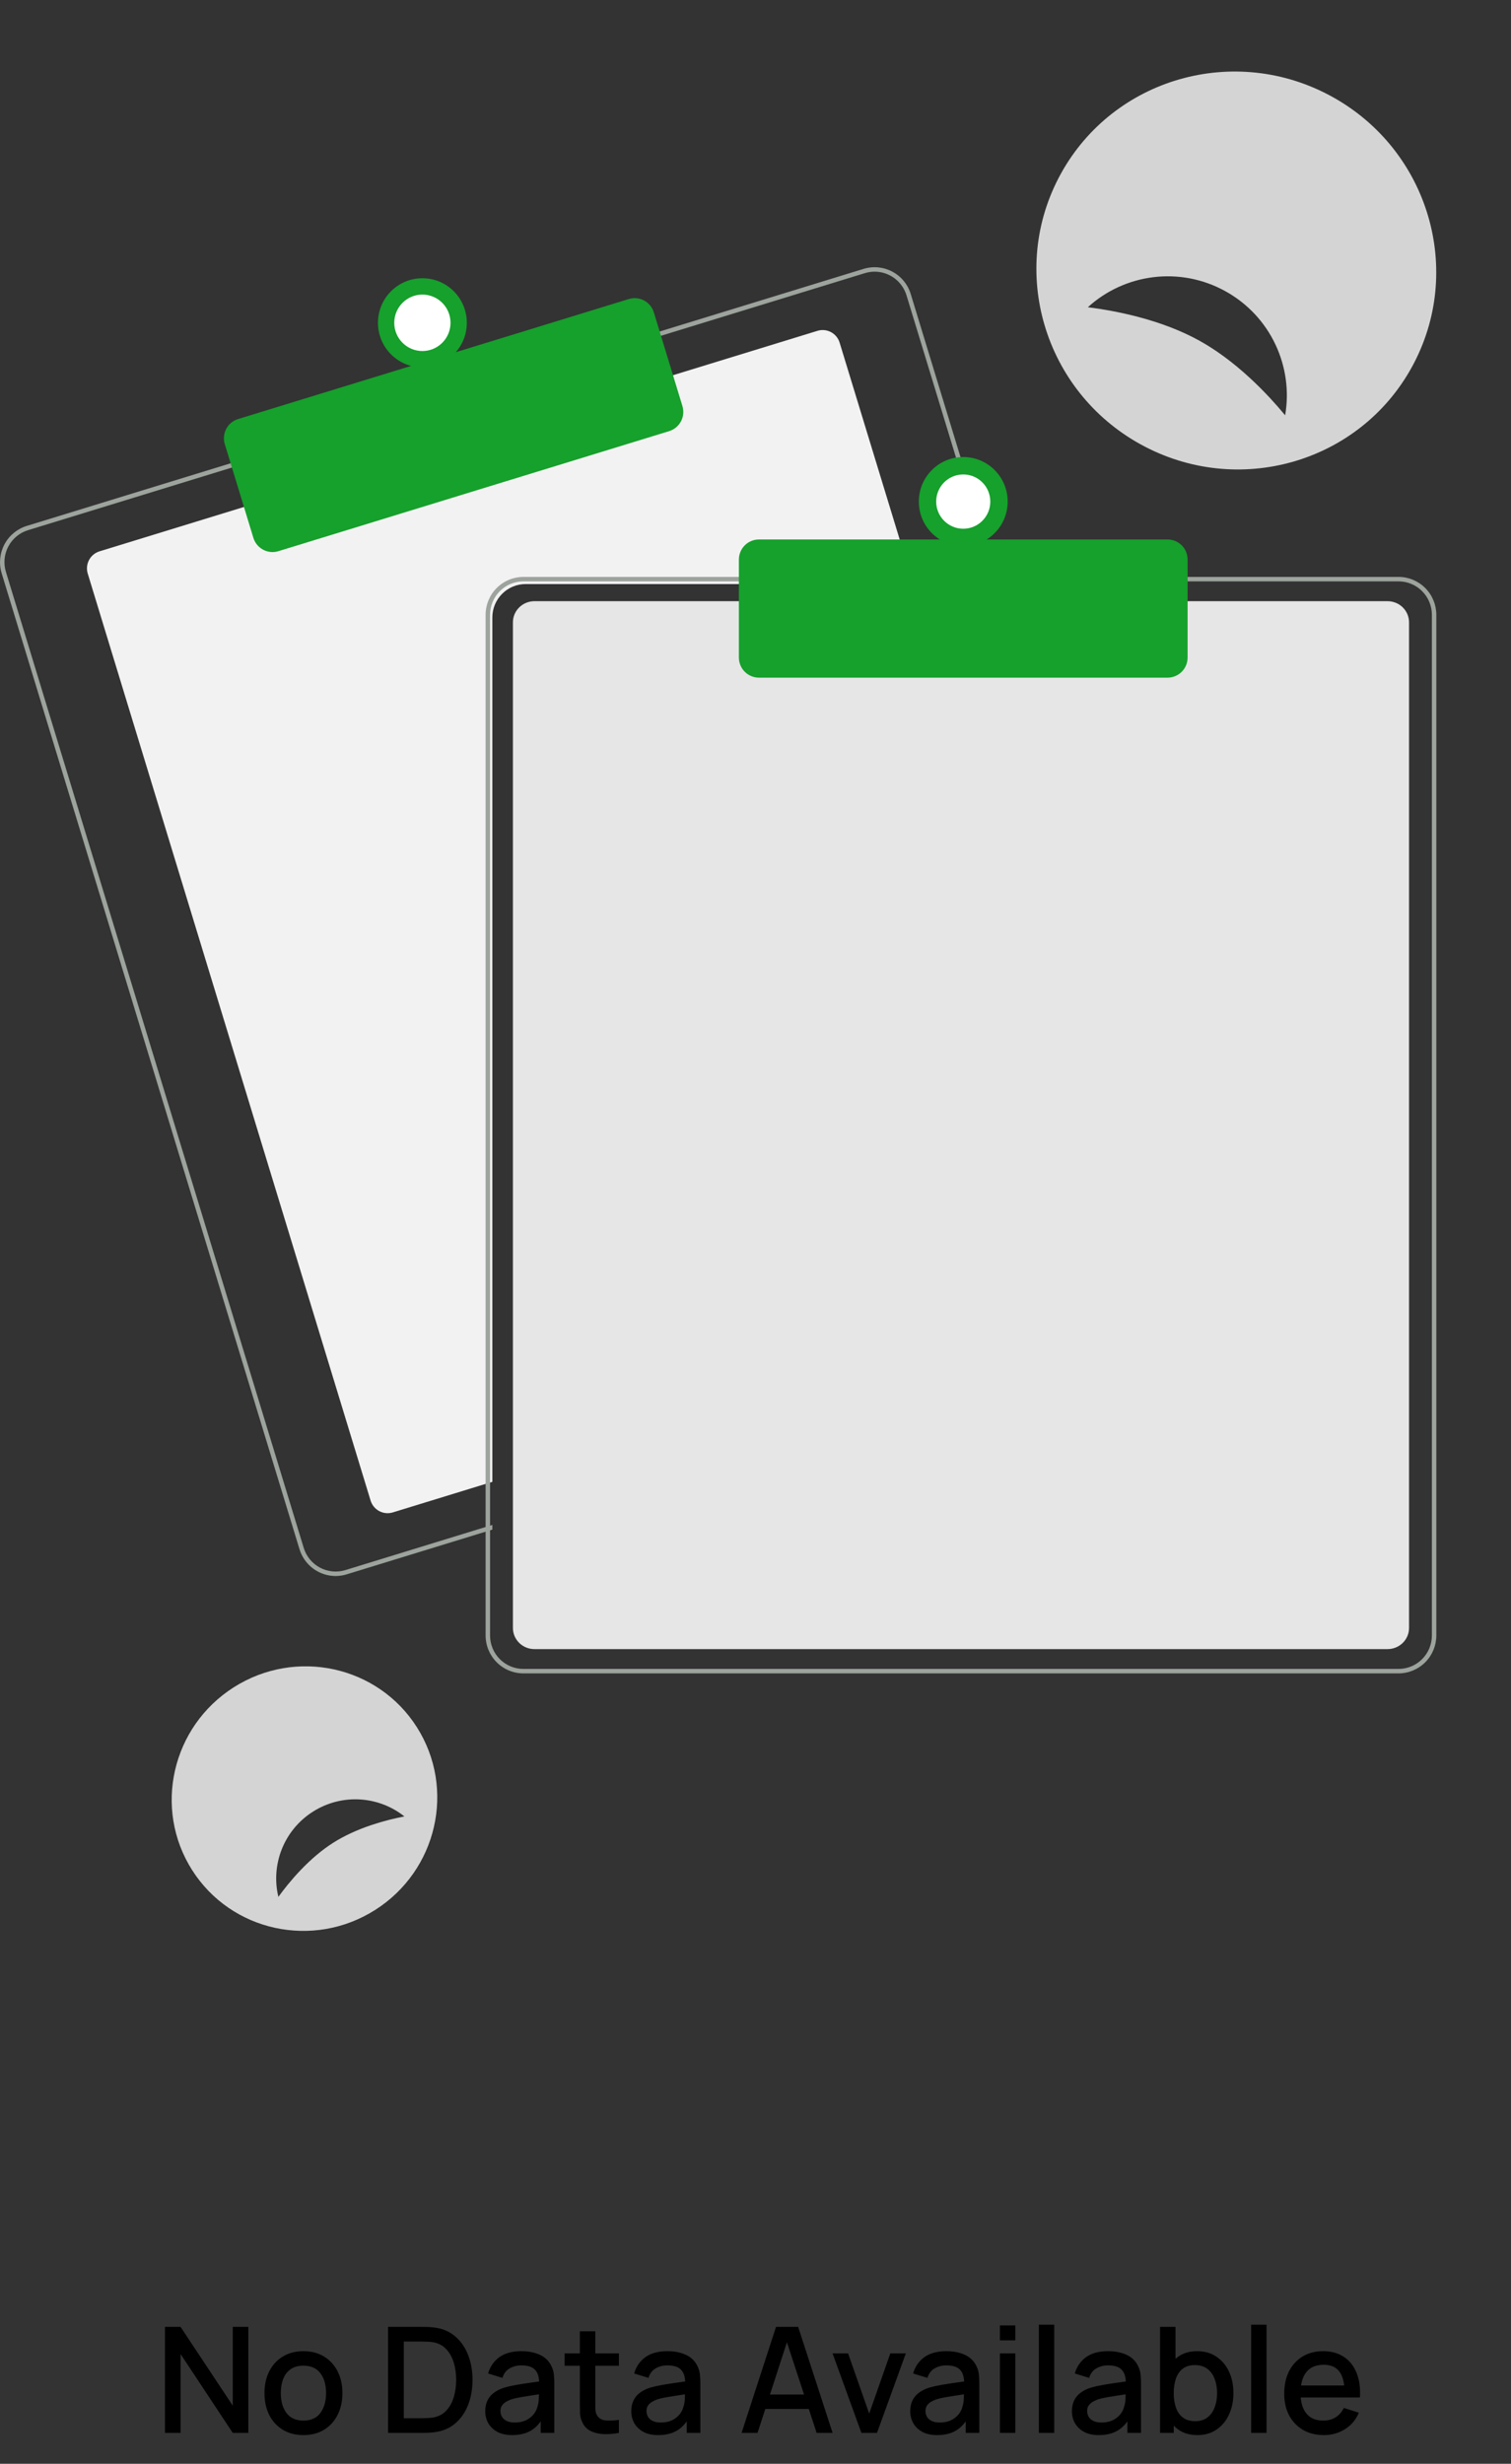 <svg width="154" height="251" viewBox="0 0 154 251" fill="none" xmlns="http://www.w3.org/2000/svg">
<rect x="0" y="0" width="154" height="251" fill="#333333" stroke="none"/>
<g clip-path="url(#clip0_1662_9075)">
<path d="M93.082 59.5H53.573C52.673 59.501 51.81 59.86 51.173 60.499C50.537 61.137 50.179 62.003 50.178 62.906V150.963L49.725 151.101L40.033 154.078C39.573 154.218 39.077 154.17 38.653 153.944C38.229 153.718 37.912 153.333 37.771 152.872L8.942 58.435C8.802 57.975 8.849 57.477 9.075 57.052C9.3 56.626 9.685 56.308 10.144 56.167L25.079 51.581L68.377 38.29L83.313 33.704C83.54 33.634 83.779 33.609 84.016 33.632C84.252 33.654 84.482 33.723 84.692 33.835C84.903 33.947 85.088 34.099 85.24 34.283C85.391 34.467 85.505 34.679 85.574 34.907L92.944 59.046L93.082 59.5Z" fill="#F2F2F2"/>
<path d="M101.703 59.046L92.821 29.953C92.674 29.468 92.432 29.018 92.111 28.627C91.789 28.235 91.394 27.912 90.947 27.674C90.501 27.436 90.012 27.289 89.509 27.24C89.006 27.192 88.498 27.244 88.015 27.392L67.017 33.838L23.721 47.131L2.723 53.579C1.747 53.879 0.931 54.556 0.452 55.459C-0.027 56.363 -0.129 57.42 0.169 58.399L30.524 157.826C30.766 158.616 31.254 159.308 31.917 159.8C32.579 160.291 33.381 160.557 34.205 160.558C34.587 160.558 34.966 160.5 35.331 160.387L49.725 155.969L50.178 155.828V155.354L49.725 155.492L35.197 159.954C34.336 160.217 33.406 160.127 32.611 159.703C31.816 159.28 31.221 158.558 30.957 157.695L0.604 58.265C0.473 57.837 0.427 57.388 0.469 56.943C0.512 56.498 0.641 56.065 0.85 55.67C1.06 55.275 1.345 54.925 1.689 54.641C2.033 54.356 2.43 54.143 2.856 54.013L23.855 47.565L67.15 34.274L88.149 27.826C88.472 27.727 88.809 27.676 89.147 27.676C89.873 27.677 90.579 27.912 91.163 28.346C91.746 28.779 92.176 29.389 92.389 30.085L101.23 59.046L101.37 59.5H101.841L101.703 59.046Z" fill="#9DA39D"/>
<path d="M27.774 56.241C27.338 56.241 26.913 56.1 26.562 55.84C26.211 55.58 25.953 55.214 25.825 54.796L22.909 45.244C22.83 44.987 22.803 44.718 22.829 44.451C22.854 44.184 22.932 43.924 23.058 43.687C23.183 43.45 23.354 43.24 23.56 43.069C23.767 42.899 24.005 42.77 24.261 42.692L64.092 30.463C64.609 30.305 65.167 30.358 65.644 30.613C66.121 30.867 66.478 31.3 66.637 31.818L69.553 41.37C69.711 41.889 69.657 42.448 69.403 42.927C69.15 43.405 68.718 43.763 68.201 43.922L28.37 56.152C28.177 56.211 27.976 56.241 27.774 56.241V56.241Z" fill="#16A02C"/>
<path d="M43.05 37.427C45.551 37.427 47.578 35.394 47.578 32.887C47.578 30.379 45.551 28.346 43.05 28.346C40.549 28.346 38.522 30.379 38.522 32.887C38.522 35.394 40.549 37.427 43.05 37.427Z" fill="#16A02C"/>
<path d="M43.05 35.762C44.633 35.762 45.917 34.475 45.917 32.887C45.917 31.299 44.633 30.011 43.05 30.011C41.466 30.011 40.183 31.299 40.183 32.887C40.183 34.475 41.466 35.762 43.05 35.762Z" fill="white"/>
<path d="M141.422 168.003H54.463C53.883 168.002 53.328 167.775 52.918 167.372C52.508 166.969 52.277 166.422 52.276 165.852V63.397C52.277 62.827 52.508 62.281 52.918 61.878C53.328 61.474 53.883 61.248 54.463 61.247H141.422C142.002 61.248 142.558 61.474 142.968 61.878C143.377 62.281 143.608 62.827 143.609 63.397V165.852C143.608 166.422 143.377 166.969 142.967 167.372C142.558 167.775 142.002 168.002 141.422 168.003V168.003Z" fill="#E6E6E6"/>
<path d="M100.998 58.773H53.341C52.321 58.774 51.343 59.181 50.621 59.905C49.9 60.628 49.494 61.609 49.493 62.633V155.219L49.946 155.081V62.633C49.947 61.73 50.305 60.864 50.941 60.226C51.578 59.587 52.441 59.228 53.341 59.227H101.138L100.998 58.773ZM142.541 58.773H53.341C52.321 58.774 51.343 59.181 50.621 59.905C49.9 60.628 49.494 61.609 49.493 62.633V166.617C49.494 167.64 49.9 168.621 50.621 169.344C51.343 170.068 52.321 170.475 53.341 170.476H142.541C143.561 170.475 144.54 170.068 145.261 169.344C145.982 168.621 146.388 167.64 146.39 166.617V62.633C146.388 61.609 145.982 60.628 145.261 59.905C144.54 59.181 143.561 58.774 142.541 58.773V58.773ZM145.937 166.617C145.936 167.52 145.578 168.385 144.941 169.024C144.305 169.662 143.441 170.021 142.541 170.022H53.341C52.441 170.021 51.578 169.662 50.941 169.024C50.305 168.385 49.947 167.52 49.946 166.617V62.633C49.947 61.73 50.305 60.864 50.941 60.226C51.578 59.587 52.441 59.228 53.341 59.227H142.541C143.441 59.228 144.305 59.587 144.941 60.226C145.578 60.864 145.936 61.73 145.937 62.633V166.617Z" fill="#9DA39D"/>
<path d="M119.001 69.036H77.345C76.805 69.035 76.287 68.82 75.905 68.436C75.523 68.053 75.308 67.534 75.307 66.992V57.003C75.308 56.461 75.523 55.941 75.905 55.558C76.287 55.175 76.805 54.96 77.345 54.959H119.001C119.542 54.96 120.06 55.175 120.442 55.558C120.824 55.941 121.038 56.461 121.039 57.003V66.992C121.038 67.534 120.824 68.053 120.442 68.436C120.06 68.82 119.542 69.035 119.001 69.036V69.036Z" fill="#16A02C"/>
<path d="M98.173 55.64C100.674 55.64 102.701 53.607 102.701 51.1C102.701 48.592 100.674 46.559 98.173 46.559C95.673 46.559 93.645 48.592 93.645 51.1C93.645 53.607 95.673 55.64 98.173 55.64Z" fill="#16A02C"/>
<path d="M98.173 53.865C99.697 53.865 100.931 52.627 100.931 51.1C100.931 49.572 99.697 48.334 98.173 48.334C96.65 48.334 95.415 49.572 95.415 51.1C95.415 52.627 96.65 53.865 98.173 53.865Z" fill="white"/>
</g>
<path fill-rule="evenodd" clip-rule="evenodd" d="M112.849 42.929C113.904 43.822 115.046 44.607 116.257 45.273C117.468 45.939 118.742 46.483 120.061 46.897C121.34 47.297 122.655 47.57 123.987 47.712C125.296 47.852 126.614 47.865 127.924 47.751C129.224 47.638 130.509 47.401 131.762 47.045C133.015 46.688 134.229 46.212 135.389 45.625C136.557 45.033 137.664 44.329 138.694 43.523C139.741 42.704 140.703 41.782 141.566 40.772C142.455 39.73 143.234 38.601 143.894 37.401C144.554 36.203 145.09 34.939 145.494 33.631C145.886 32.362 146.15 31.056 146.282 29.733C146.411 28.431 146.413 27.119 146.288 25.816C146.163 24.521 145.915 23.241 145.546 21.992C145.176 20.743 144.688 19.531 144.088 18.372C143.483 17.205 142.766 16.098 141.948 15.067C141.115 14.018 140.18 13.054 139.158 12.187C138.103 11.295 136.961 10.509 135.75 9.843C134.539 9.177 133.265 8.633 131.946 8.219C130.667 7.819 129.352 7.546 128.02 7.404C126.711 7.264 125.392 7.251 124.082 7.365C122.783 7.478 121.498 7.715 120.245 8.071C118.992 8.428 117.778 8.904 116.618 9.491C115.45 10.083 114.343 10.787 113.313 11.593C112.266 12.412 111.304 13.334 110.441 14.345C109.552 15.386 108.772 16.515 108.113 17.715C107.453 18.914 106.917 20.177 106.512 21.485C106.121 22.755 105.857 24.061 105.725 25.384C105.596 26.685 105.594 27.997 105.719 29.3C105.844 30.595 106.092 31.875 106.461 33.124C106.83 34.373 107.318 35.585 107.918 36.744C108.524 37.911 109.24 39.018 110.059 40.049C110.892 41.098 111.827 42.062 112.849 42.929ZM131.04 38.609C131.212 39.839 131.192 41.087 130.981 42.309C130.486 41.709 129.964 41.114 129.43 40.541C128.767 39.828 128.084 39.147 127.4 38.517C125.667 36.918 123.913 35.626 122.188 34.677C120.439 33.715 118.373 32.914 116.049 32.298C115.138 32.056 114.183 31.843 113.211 31.662C112.434 31.519 111.647 31.396 110.873 31.299C111.792 30.46 112.837 29.77 113.97 29.251C115.092 28.737 116.287 28.397 117.513 28.243C118.751 28.087 120.007 28.124 121.235 28.352C122.508 28.59 123.735 29.03 124.869 29.656C126.001 30.277 127.026 31.075 127.906 32.018C128.755 32.93 129.458 33.966 129.989 35.091C130.516 36.205 130.87 37.391 131.04 38.609Z" fill="#D5D4D4"/>
<path fill-rule="evenodd" clip-rule="evenodd" d="M35.779 195.812C36.637 195.483 37.459 195.069 38.234 194.577C39.01 194.085 39.735 193.516 40.397 192.88C41.039 192.263 41.619 191.584 42.128 190.854C42.628 190.136 43.057 189.372 43.41 188.572C43.76 187.779 44.033 186.955 44.226 186.111C44.419 185.267 44.53 184.408 44.559 183.544C44.587 182.674 44.531 181.804 44.392 180.946C44.249 180.074 44.02 179.219 43.707 178.393C43.384 177.543 42.976 176.727 42.488 175.959C42.001 175.191 41.437 174.475 40.804 173.821C40.19 173.187 39.513 172.616 38.784 172.116C38.068 171.624 37.304 171.203 36.505 170.859C35.711 170.518 34.886 170.253 34.04 170.069C33.194 169.884 32.332 169.781 31.465 169.76C30.592 169.739 29.718 169.803 28.855 169.95C27.978 170.1 27.117 170.336 26.285 170.654C25.428 170.983 24.605 171.397 23.83 171.89C23.054 172.382 22.33 172.95 21.667 173.586C21.025 174.204 20.445 174.882 19.936 175.612C19.436 176.33 19.007 177.094 18.654 177.894C18.305 178.687 18.031 179.512 17.838 180.356C17.646 181.199 17.534 182.059 17.505 182.922C17.477 183.792 17.533 184.662 17.673 185.52C17.815 186.392 18.045 187.247 18.357 188.073C18.68 188.924 19.088 189.739 19.576 190.507C20.063 191.275 20.628 191.991 21.26 192.645C21.875 193.279 22.551 193.851 23.28 194.351C23.997 194.842 24.76 195.263 25.559 195.607C26.353 195.948 27.179 196.213 28.024 196.398C28.87 196.582 29.732 196.685 30.599 196.706C31.473 196.727 32.347 196.664 33.209 196.517C34.087 196.367 34.947 196.131 35.779 195.812ZM39.081 183.833C39.852 184.126 40.573 184.536 41.217 185.05C40.71 185.147 40.196 185.261 39.691 185.388C39.064 185.547 38.449 185.727 37.863 185.923C36.377 186.422 35.064 187.03 33.96 187.732C32.839 188.443 31.712 189.39 30.61 190.547C30.178 191 29.748 191.488 29.332 191.997C29 192.404 28.677 192.823 28.372 193.243C28.178 192.439 28.11 191.61 28.17 190.783C28.23 189.966 28.414 189.161 28.716 188.397C29.021 187.626 29.444 186.906 29.97 186.264C30.516 185.599 31.164 185.024 31.892 184.564C32.616 184.103 33.408 183.761 34.239 183.55C35.042 183.347 35.87 183.269 36.695 183.319C37.513 183.369 38.317 183.542 39.081 183.833Z" fill="#D4D4D4"/>
<path d="M16.814 247.851V237.051H18.404L23.722 245.076V237.051H25.312V247.851H23.722L18.404 239.818V247.851H16.814ZM30.922 248.076C30.113 248.076 29.41 247.893 28.815 247.528C28.22 247.163 27.76 246.661 27.435 246.021C27.115 245.376 26.955 244.633 26.955 243.793C26.955 242.948 27.12 242.206 27.45 241.566C27.78 240.921 28.242 240.421 28.837 240.066C29.433 239.706 30.128 239.526 30.922 239.526C31.733 239.526 32.435 239.708 33.03 240.073C33.625 240.438 34.085 240.941 34.41 241.581C34.735 242.221 34.898 242.958 34.898 243.793C34.898 244.638 34.733 245.383 34.403 246.028C34.078 246.668 33.617 247.171 33.023 247.536C32.428 247.896 31.727 248.076 30.922 248.076ZM30.922 246.598C31.698 246.598 32.275 246.338 32.655 245.818C33.04 245.293 33.233 244.618 33.233 243.793C33.233 242.948 33.038 242.273 32.648 241.768C32.263 241.258 31.688 241.003 30.922 241.003C30.398 241.003 29.965 241.123 29.625 241.363C29.285 241.598 29.032 241.926 28.867 242.346C28.703 242.761 28.62 243.243 28.62 243.793C28.62 244.643 28.815 245.323 29.205 245.833C29.595 246.343 30.168 246.598 30.922 246.598ZM39.548 247.851V237.051H42.931C43.031 237.051 43.216 237.053 43.486 237.058C43.761 237.063 44.023 237.083 44.273 237.118C45.118 237.223 45.828 237.526 46.404 238.026C46.983 238.526 47.421 239.161 47.716 239.931C48.011 240.696 48.158 241.536 48.158 242.451C48.158 243.371 48.011 244.216 47.716 244.986C47.421 245.751 46.983 246.383 46.404 246.883C45.828 247.378 45.118 247.678 44.273 247.783C44.023 247.818 43.761 247.838 43.486 247.843C43.216 247.848 43.031 247.851 42.931 247.851H39.548ZM41.154 246.358H42.931C43.101 246.358 43.303 246.353 43.538 246.343C43.773 246.333 43.981 246.313 44.161 246.283C44.711 246.178 45.156 245.941 45.496 245.571C45.841 245.196 46.093 244.736 46.254 244.191C46.413 243.646 46.493 243.066 46.493 242.451C46.493 241.816 46.411 241.228 46.246 240.688C46.081 240.143 45.826 239.688 45.481 239.323C45.141 238.953 44.701 238.718 44.161 238.618C43.981 238.583 43.771 238.563 43.531 238.558C43.296 238.548 43.096 238.543 42.931 238.543H41.154V246.358ZM52.193 248.076C51.593 248.076 51.09 247.966 50.685 247.746C50.28 247.521 49.972 247.226 49.763 246.861C49.557 246.491 49.455 246.086 49.455 245.646C49.455 245.236 49.528 244.876 49.672 244.566C49.818 244.256 50.032 243.993 50.318 243.778C50.602 243.558 50.953 243.381 51.367 243.246C51.727 243.141 52.135 243.048 52.59 242.968C53.045 242.888 53.523 242.813 54.023 242.743C54.528 242.673 55.028 242.603 55.523 242.533L54.953 242.848C54.962 242.213 54.828 241.743 54.547 241.438C54.273 241.128 53.797 240.973 53.123 240.973C52.697 240.973 52.307 241.073 51.953 241.273C51.597 241.468 51.35 241.793 51.21 242.248L49.748 241.798C49.947 241.103 50.328 240.551 50.888 240.141C51.453 239.731 52.203 239.526 53.138 239.526C53.862 239.526 54.492 239.651 55.028 239.901C55.568 240.146 55.962 240.536 56.212 241.071C56.343 241.336 56.422 241.616 56.453 241.911C56.483 242.206 56.498 242.523 56.498 242.863V247.851H55.11V245.998L55.38 246.238C55.045 246.858 54.617 247.321 54.097 247.626C53.583 247.926 52.947 248.076 52.193 248.076ZM52.47 246.793C52.915 246.793 53.297 246.716 53.617 246.561C53.938 246.401 54.195 246.198 54.39 245.953C54.585 245.708 54.712 245.453 54.773 245.188C54.858 244.948 54.905 244.678 54.915 244.378C54.93 244.078 54.938 243.838 54.938 243.658L55.447 243.846C54.953 243.921 54.502 243.988 54.097 244.048C53.693 244.108 53.325 244.168 52.995 244.228C52.67 244.283 52.38 244.351 52.125 244.431C51.91 244.506 51.718 244.596 51.547 244.701C51.383 244.806 51.25 244.933 51.15 245.083C51.055 245.233 51.008 245.416 51.008 245.631C51.008 245.841 51.06 246.036 51.165 246.216C51.27 246.391 51.43 246.531 51.645 246.636C51.86 246.741 52.135 246.793 52.47 246.793ZM63.08 247.851C62.57 247.951 62.07 247.993 61.58 247.978C61.09 247.963 60.653 247.868 60.267 247.693C59.883 247.518 59.593 247.243 59.398 246.868C59.222 246.533 59.127 246.193 59.112 245.848C59.102 245.498 59.097 245.103 59.097 244.663V237.501H60.672V244.588C60.672 244.913 60.675 245.196 60.68 245.436C60.69 245.676 60.742 245.878 60.837 246.043C61.017 246.353 61.303 246.531 61.693 246.576C62.087 246.616 62.55 246.598 63.08 246.523V247.851ZM57.545 241.011V239.751H63.08V241.011H57.545ZM67.075 248.076C66.475 248.076 65.973 247.966 65.568 247.746C65.163 247.521 64.855 247.226 64.645 246.861C64.44 246.491 64.338 246.086 64.338 245.646C64.338 245.236 64.41 244.876 64.555 244.566C64.7 244.256 64.915 243.993 65.2 243.778C65.485 243.558 65.835 243.381 66.25 243.246C66.61 243.141 67.018 243.048 67.473 242.968C67.928 242.888 68.405 242.813 68.905 242.743C69.41 242.673 69.91 242.603 70.405 242.533L69.835 242.848C69.845 242.213 69.71 241.743 69.43 241.438C69.155 241.128 68.68 240.973 68.005 240.973C67.58 240.973 67.19 241.073 66.835 241.273C66.48 241.468 66.233 241.793 66.093 242.248L64.63 241.798C64.83 241.103 65.21 240.551 65.77 240.141C66.335 239.731 67.085 239.526 68.02 239.526C68.745 239.526 69.375 239.651 69.91 239.901C70.45 240.146 70.845 240.536 71.095 241.071C71.225 241.336 71.305 241.616 71.335 241.911C71.365 242.206 71.38 242.523 71.38 242.863V247.851H69.993V245.998L70.263 246.238C69.928 246.858 69.5 247.321 68.98 247.626C68.465 247.926 67.83 248.076 67.075 248.076ZM67.353 246.793C67.798 246.793 68.18 246.716 68.5 246.561C68.82 246.401 69.078 246.198 69.273 245.953C69.468 245.708 69.595 245.453 69.655 245.188C69.74 244.948 69.788 244.678 69.798 244.378C69.813 244.078 69.82 243.838 69.82 243.658L70.33 243.846C69.835 243.921 69.385 243.988 68.98 244.048C68.575 244.108 68.208 244.168 67.878 244.228C67.553 244.283 67.263 244.351 67.008 244.431C66.793 244.506 66.6 244.596 66.43 244.701C66.265 244.806 66.133 244.933 66.033 245.083C65.938 245.233 65.89 245.416 65.89 245.631C65.89 245.841 65.943 246.036 66.048 246.216C66.153 246.391 66.313 246.531 66.528 246.636C66.743 246.741 67.018 246.793 67.353 246.793ZM75.581 247.851L79.091 237.051H81.348L84.858 247.851H83.231L79.998 237.996H80.403L77.208 247.851H75.581ZM77.403 245.413V243.943H83.043V245.413H77.403ZM87.793 247.851L84.853 239.751H86.436L88.588 245.886L90.741 239.751H92.323L89.383 247.851H87.793ZM95.508 248.076C94.908 248.076 94.405 247.966 94 247.746C93.595 247.521 93.288 247.226 93.078 246.861C92.873 246.491 92.77 246.086 92.77 245.646C92.77 245.236 92.843 244.876 92.988 244.566C93.133 244.256 93.348 243.993 93.633 243.778C93.918 243.558 94.268 243.381 94.683 243.246C95.043 243.141 95.45 243.048 95.905 242.968C96.36 242.888 96.838 242.813 97.338 242.743C97.843 242.673 98.343 242.603 98.838 242.533L98.268 242.848C98.278 242.213 98.143 241.743 97.863 241.438C97.588 241.128 97.113 240.973 96.438 240.973C96.013 240.973 95.623 241.073 95.268 241.273C94.913 241.468 94.665 241.793 94.525 242.248L93.063 241.798C93.263 241.103 93.643 240.551 94.203 240.141C94.768 239.731 95.518 239.526 96.453 239.526C97.178 239.526 97.808 239.651 98.343 239.901C98.883 240.146 99.278 240.536 99.528 241.071C99.658 241.336 99.738 241.616 99.768 241.911C99.798 242.206 99.813 242.523 99.813 242.863V247.851H98.425V245.998L98.695 246.238C98.36 246.858 97.933 247.321 97.413 247.626C96.898 247.926 96.263 248.076 95.508 248.076ZM95.785 246.793C96.23 246.793 96.613 246.716 96.933 246.561C97.253 246.401 97.51 246.198 97.705 245.953C97.9 245.708 98.028 245.453 98.088 245.188C98.173 244.948 98.22 244.678 98.23 244.378C98.245 244.078 98.253 243.838 98.253 243.658L98.763 243.846C98.268 243.921 97.818 243.988 97.413 244.048C97.008 244.108 96.64 244.168 96.31 244.228C95.985 244.283 95.695 244.351 95.44 244.431C95.225 244.506 95.033 244.596 94.863 244.701C94.698 244.806 94.565 244.933 94.465 245.083C94.37 245.233 94.323 245.416 94.323 245.631C94.323 245.841 94.375 246.036 94.48 246.216C94.585 246.391 94.745 246.531 94.96 246.636C95.175 246.741 95.45 246.793 95.785 246.793ZM101.91 238.423V236.901H103.478V238.423H101.91ZM101.91 247.851V239.751H103.478V247.851H101.91ZM105.88 247.851V236.826H107.448V247.851H105.88ZM111.987 248.076C111.387 248.076 110.885 247.966 110.48 247.746C110.075 247.521 109.767 247.226 109.557 246.861C109.352 246.491 109.25 246.086 109.25 245.646C109.25 245.236 109.322 244.876 109.467 244.566C109.612 244.256 109.827 243.993 110.112 243.778C110.397 243.558 110.747 243.381 111.162 243.246C111.522 243.141 111.93 243.048 112.385 242.968C112.84 242.888 113.317 242.813 113.817 242.743C114.322 242.673 114.822 242.603 115.317 242.533L114.747 242.848C114.757 242.213 114.622 241.743 114.342 241.438C114.067 241.128 113.592 240.973 112.917 240.973C112.492 240.973 112.102 241.073 111.747 241.273C111.392 241.468 111.145 241.793 111.005 242.248L109.542 241.798C109.742 241.103 110.122 240.551 110.682 240.141C111.247 239.731 111.997 239.526 112.932 239.526C113.657 239.526 114.287 239.651 114.822 239.901C115.362 240.146 115.757 240.536 116.007 241.071C116.137 241.336 116.217 241.616 116.247 241.911C116.277 242.206 116.292 242.523 116.292 242.863V247.851H114.905V245.998L115.175 246.238C114.84 246.858 114.412 247.321 113.892 247.626C113.377 247.926 112.742 248.076 111.987 248.076ZM112.265 246.793C112.71 246.793 113.092 246.716 113.412 246.561C113.732 246.401 113.99 246.198 114.185 245.953C114.38 245.708 114.507 245.453 114.567 245.188C114.652 244.948 114.7 244.678 114.71 244.378C114.725 244.078 114.732 243.838 114.732 243.658L115.242 243.846C114.747 243.921 114.297 243.988 113.892 244.048C113.487 244.108 113.12 244.168 112.79 244.228C112.465 244.283 112.175 244.351 111.92 244.431C111.705 244.506 111.512 244.596 111.342 244.701C111.177 244.806 111.045 244.933 110.945 245.083C110.85 245.233 110.802 245.416 110.802 245.631C110.802 245.841 110.855 246.036 110.96 246.216C111.065 246.391 111.225 246.531 111.44 246.636C111.655 246.741 111.93 246.793 112.265 246.793ZM122.042 248.076C121.267 248.076 120.617 247.888 120.092 247.513C119.567 247.133 119.17 246.621 118.9 245.976C118.63 245.331 118.495 244.603 118.495 243.793C118.495 242.983 118.627 242.256 118.892 241.611C119.162 240.966 119.557 240.458 120.077 240.088C120.602 239.713 121.247 239.526 122.012 239.526C122.772 239.526 123.427 239.713 123.977 240.088C124.532 240.458 124.96 240.966 125.26 241.611C125.56 242.251 125.71 242.978 125.71 243.793C125.71 244.603 125.56 245.333 125.26 245.983C124.965 246.628 124.542 247.138 123.992 247.513C123.447 247.888 122.797 248.076 122.042 248.076ZM118.232 247.851V237.051H119.807V242.023H119.627V247.851H118.232ZM121.825 246.658C122.325 246.658 122.737 246.531 123.062 246.276C123.392 246.021 123.637 245.678 123.797 245.248C123.962 244.813 124.045 244.328 124.045 243.793C124.045 243.263 123.962 242.783 123.797 242.353C123.637 241.923 123.39 241.581 123.055 241.326C122.72 241.071 122.292 240.943 121.772 240.943C121.282 240.943 120.877 241.063 120.557 241.303C120.242 241.543 120.007 241.878 119.852 242.308C119.702 242.738 119.627 243.233 119.627 243.793C119.627 244.353 119.702 244.848 119.852 245.278C120.002 245.708 120.24 246.046 120.565 246.291C120.89 246.536 121.31 246.658 121.825 246.658ZM127.516 247.851V236.826H129.083V247.851H127.516ZM134.928 248.076C134.123 248.076 133.416 247.901 132.806 247.551C132.201 247.196 131.728 246.703 131.388 246.073C131.053 245.438 130.886 244.703 130.886 243.868C130.886 242.983 131.051 242.216 131.381 241.566C131.716 240.916 132.181 240.413 132.776 240.058C133.371 239.703 134.063 239.526 134.853 239.526C135.678 239.526 136.381 239.718 136.961 240.103C137.541 240.483 137.973 241.026 138.258 241.731C138.548 242.436 138.663 243.273 138.603 244.243H137.036V243.673C137.026 242.733 136.846 242.038 136.496 241.588C136.151 241.138 135.623 240.913 134.913 240.913C134.128 240.913 133.538 241.161 133.143 241.656C132.748 242.151 132.551 242.866 132.551 243.801C132.551 244.691 132.748 245.381 133.143 245.871C133.538 246.356 134.108 246.598 134.853 246.598C135.343 246.598 135.766 246.488 136.121 246.268C136.481 246.043 136.761 245.723 136.961 245.308L138.498 245.796C138.183 246.521 137.706 247.083 137.066 247.483C136.426 247.878 135.713 248.076 134.928 248.076ZM132.041 244.243V243.021H137.823V244.243H132.041Z" fill="black"/>
<defs>
<clipPath id="clip0_1662_9075">
<rect width="146.622" height="143.529" fill="white" transform="translate(0 27.221)"/>
</clipPath>
</defs>
</svg>
